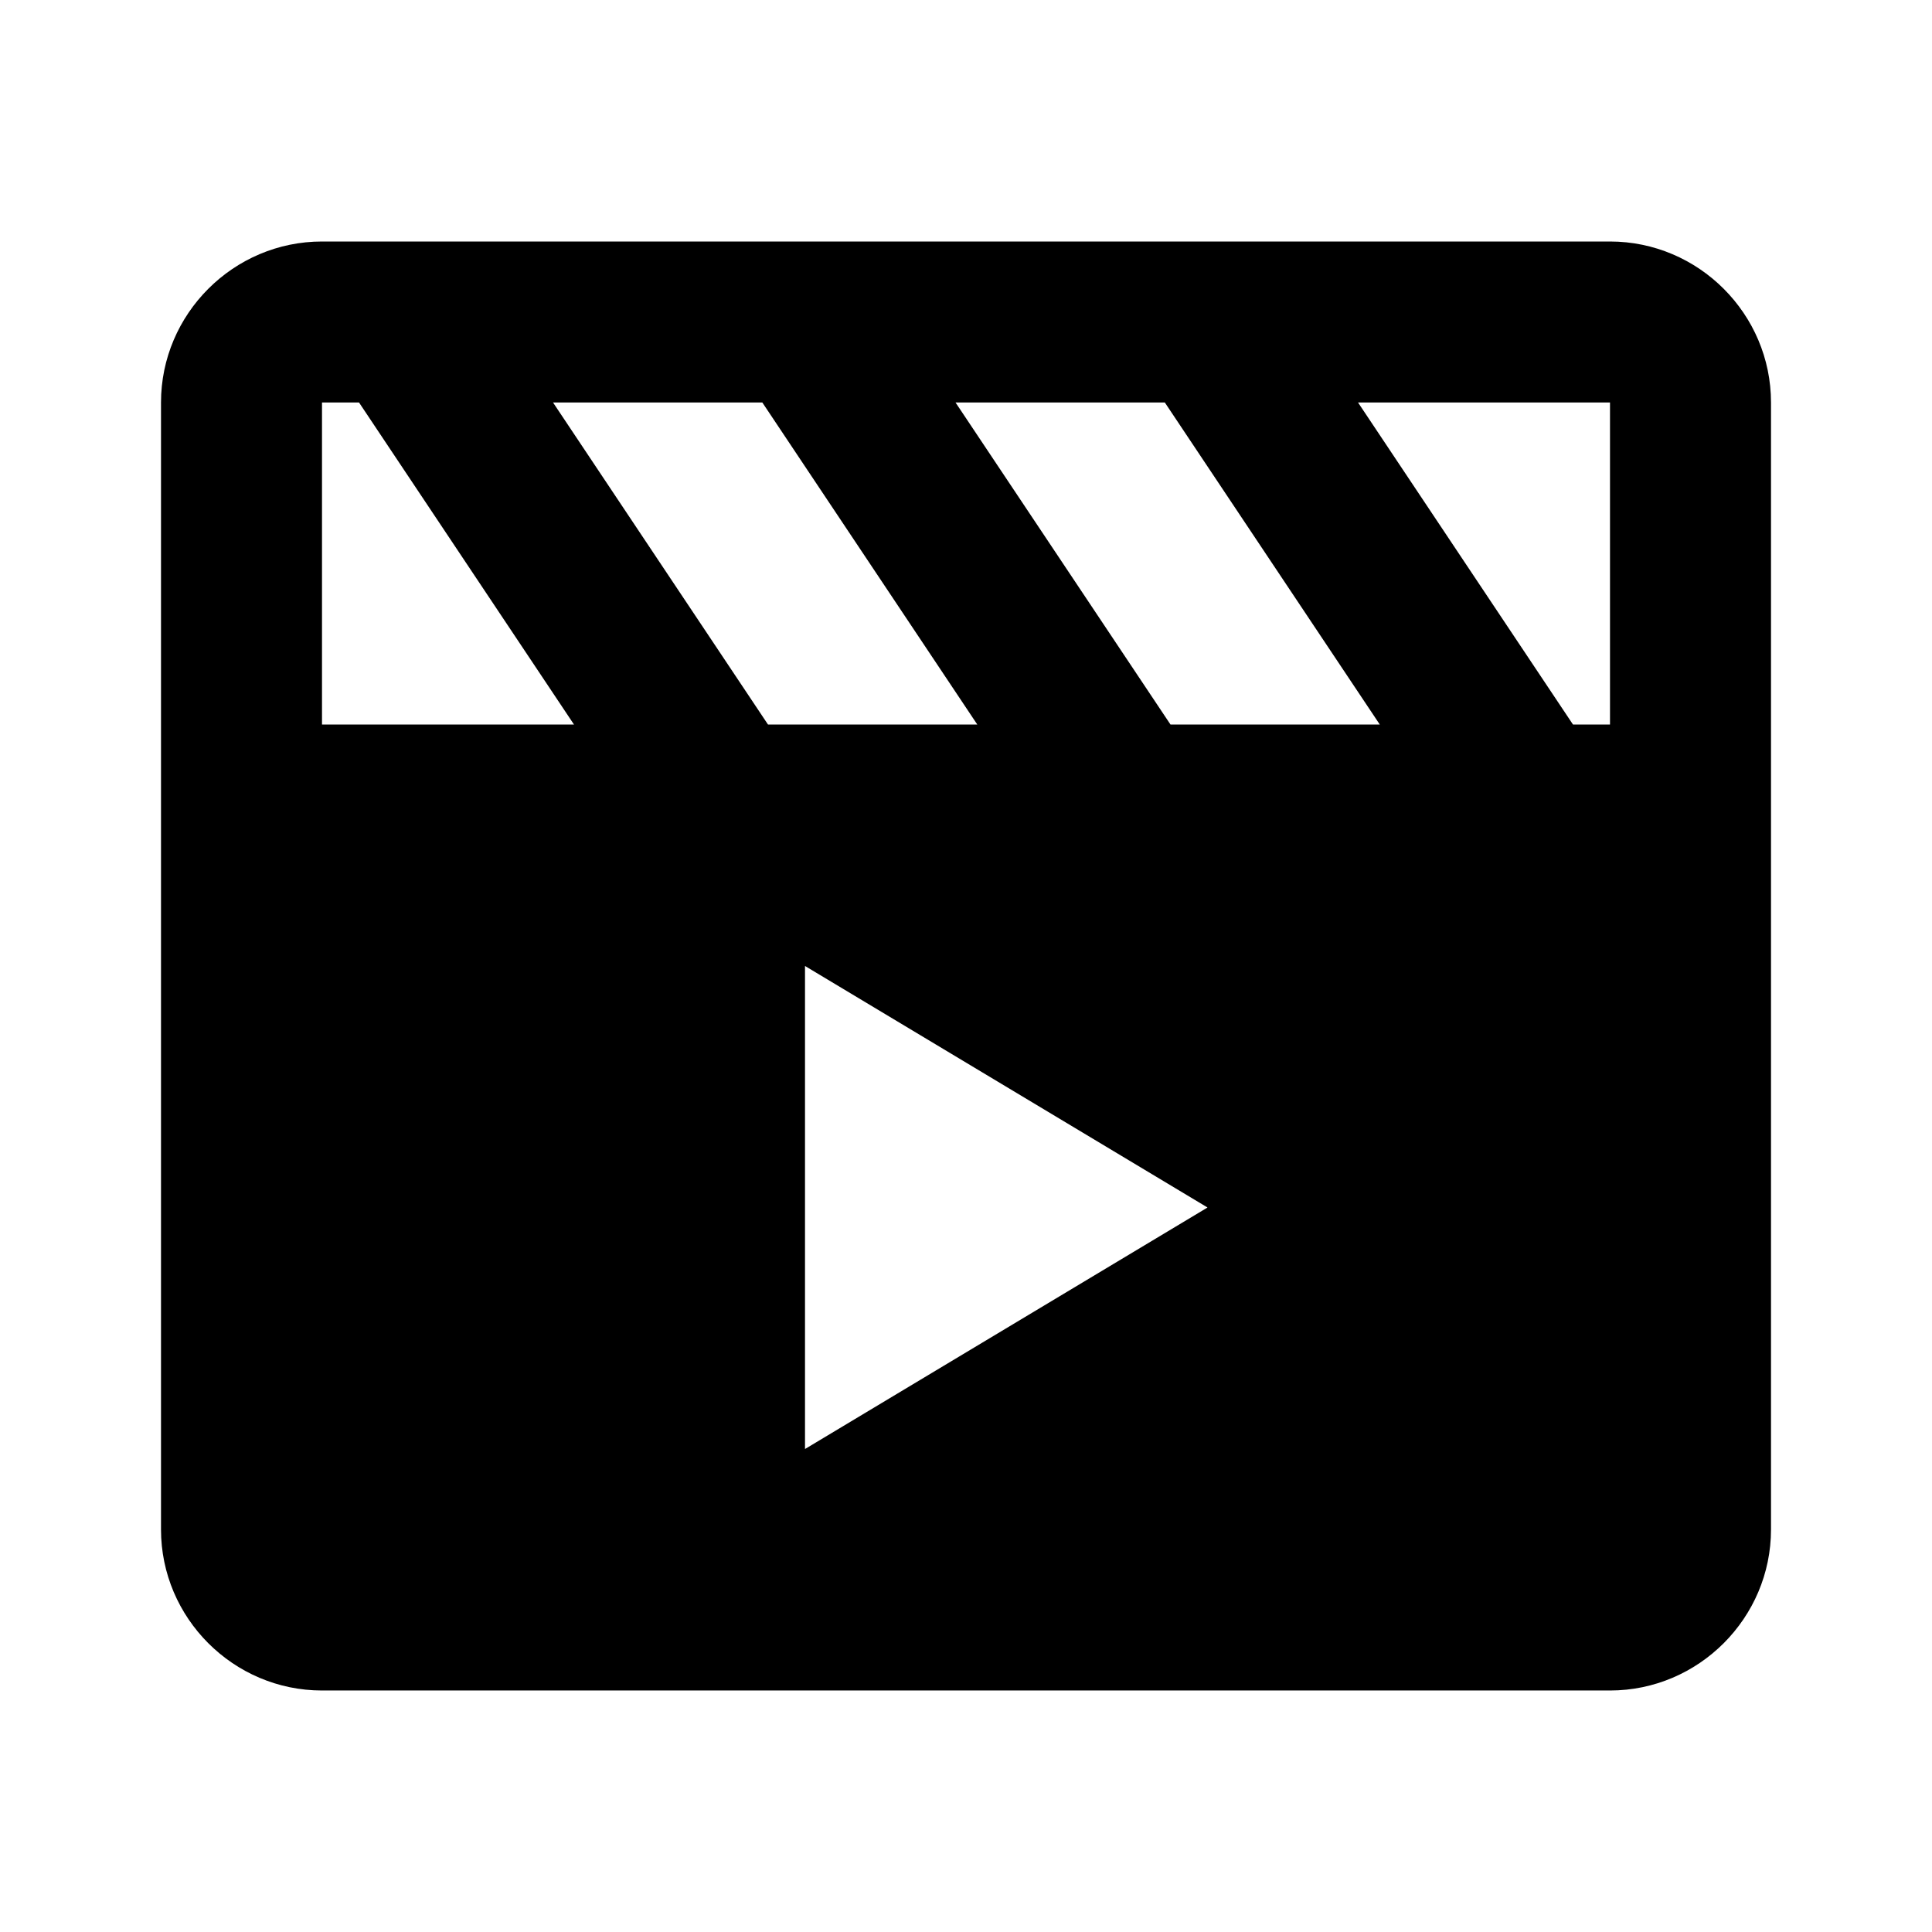 <svg xmlns="http://www.w3.org/2000/svg" width="24" height="24"><!--Boxicons v3.0 https://boxicons.com | License  https://docs.boxicons.com/free--><path d="M20 3H4c-1.1 0-2 .9-2 2v14c0 1.1.9 2 2 2h16c1.1 0 2-.9 2-2V5c0-1.1-.9-2-2-2M10 18v-6l5 3zm-.46-9L6.87 5h2.6l2.67 4zm5 0-2.67-4h2.6l2.67 4zM4 5h.46l2.67 4H4zm16 14V9h-.46l-2.67-4H20z"/></svg>